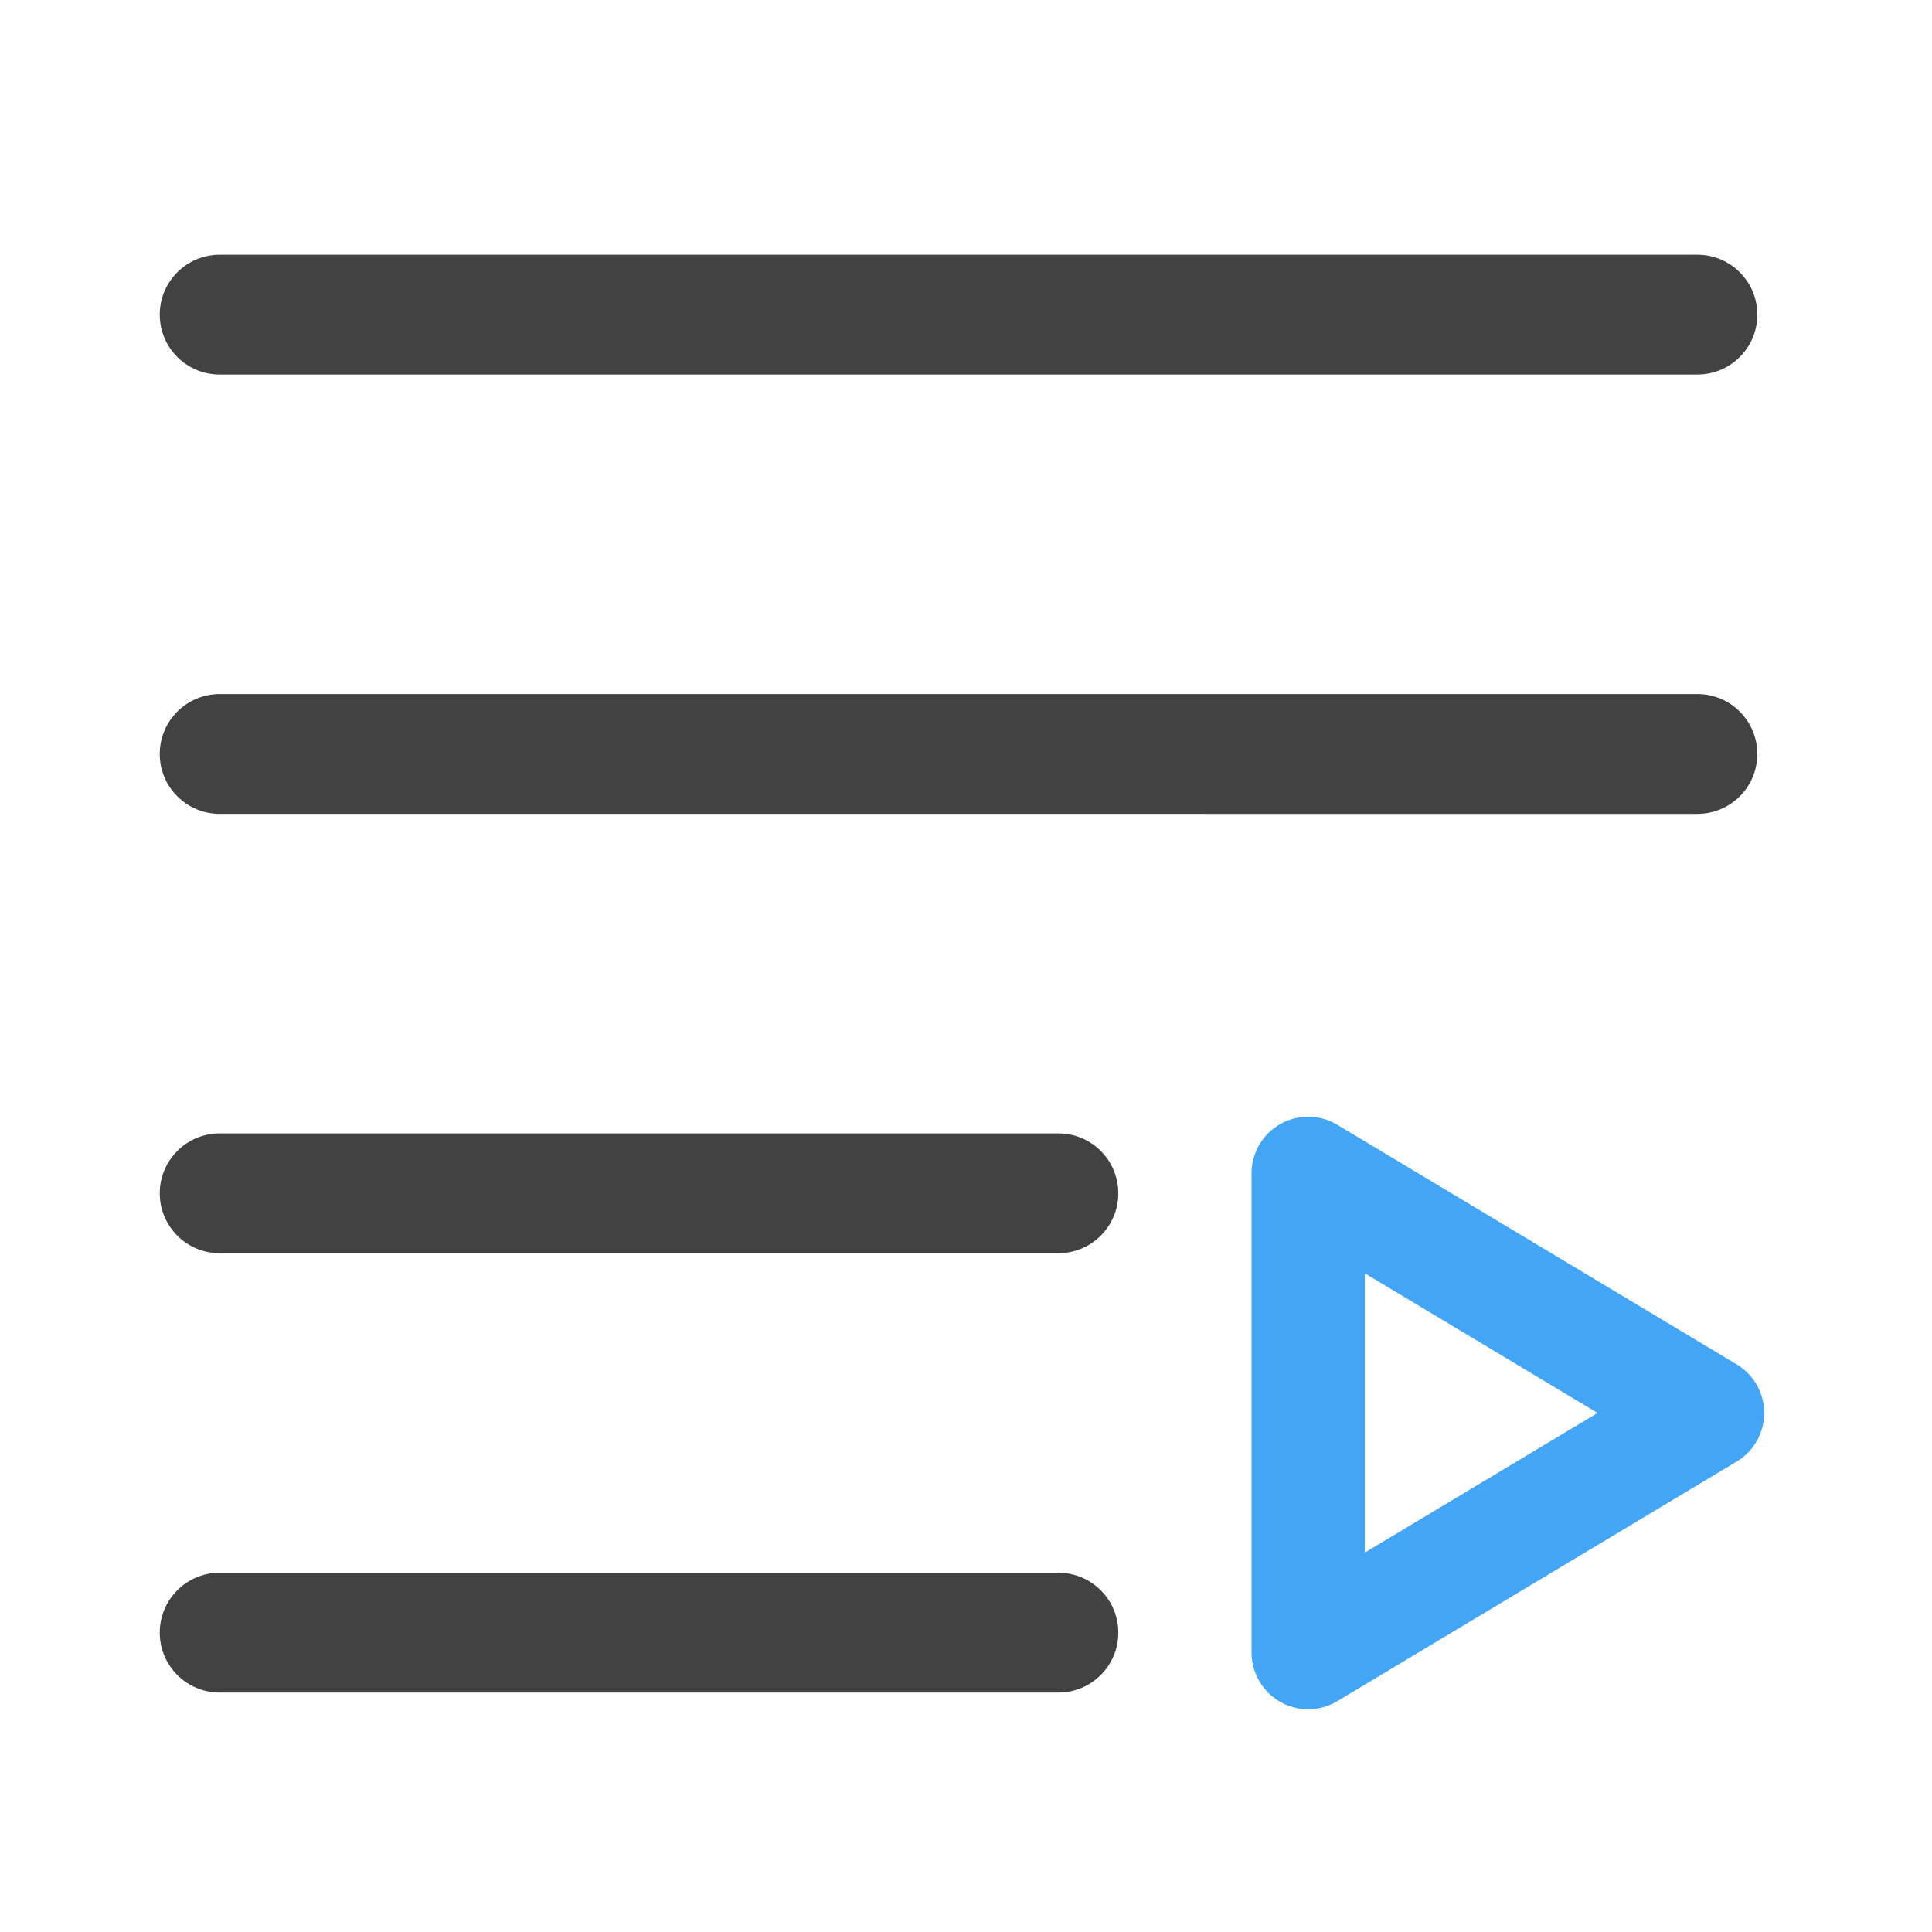 <svg xmlns="http://www.w3.org/2000/svg" width="512pt" height="512pt" viewBox="0 0 512 512"><path d="M58.215 416.79h222.27c8.769 0 15.878 7.108 15.878 15.878 0 8.766-7.11 15.875-15.879 15.875H58.214c-8.769 0-15.878-7.11-15.878-15.875 0-8.77 7.11-15.879 15.879-15.879zm0 0M58.215 300.363h222.27c8.769 0 15.878 7.106 15.878 15.875 0 8.77-7.11 15.875-15.879 15.875H58.214c-8.769 0-15.878-7.105-15.878-15.875s7.11-15.875 15.879-15.875zm0 0M58.215 183.934h391.62c8.767 0 15.876 7.109 15.876 15.879 0 8.765-7.11 15.875-15.875 15.875H58.215c-8.77 0-15.88-7.11-15.88-15.875 0-8.77 7.11-15.88 15.88-15.88zm0 0M58.215 67.508h391.62c8.767 0 15.876 7.105 15.876 15.875s-7.11 15.875-15.875 15.875H58.215c-8.77 0-15.88-7.106-15.88-15.875 0-8.77 7.11-15.875 15.88-15.875zm0 0" fill="#424242"/><path d="M347.293 295.957a15.001 15.001 0 0 0-15.61 14.988v127.012a15.017 15.017 0 0 0 7.614 13.055 14.997 14.997 0 0 0 15.11-.192l105.843-63.504a15.015 15.015 0 0 0 7.281-12.863c0-5.27-2.765-10.152-7.281-12.863l-105.844-63.508a15.01 15.01 0 0 0-7.113-2.125zm14.394 41.484l61.688 37.012-61.688 37.008zm0 0" fill="#42a5f5"/></svg>